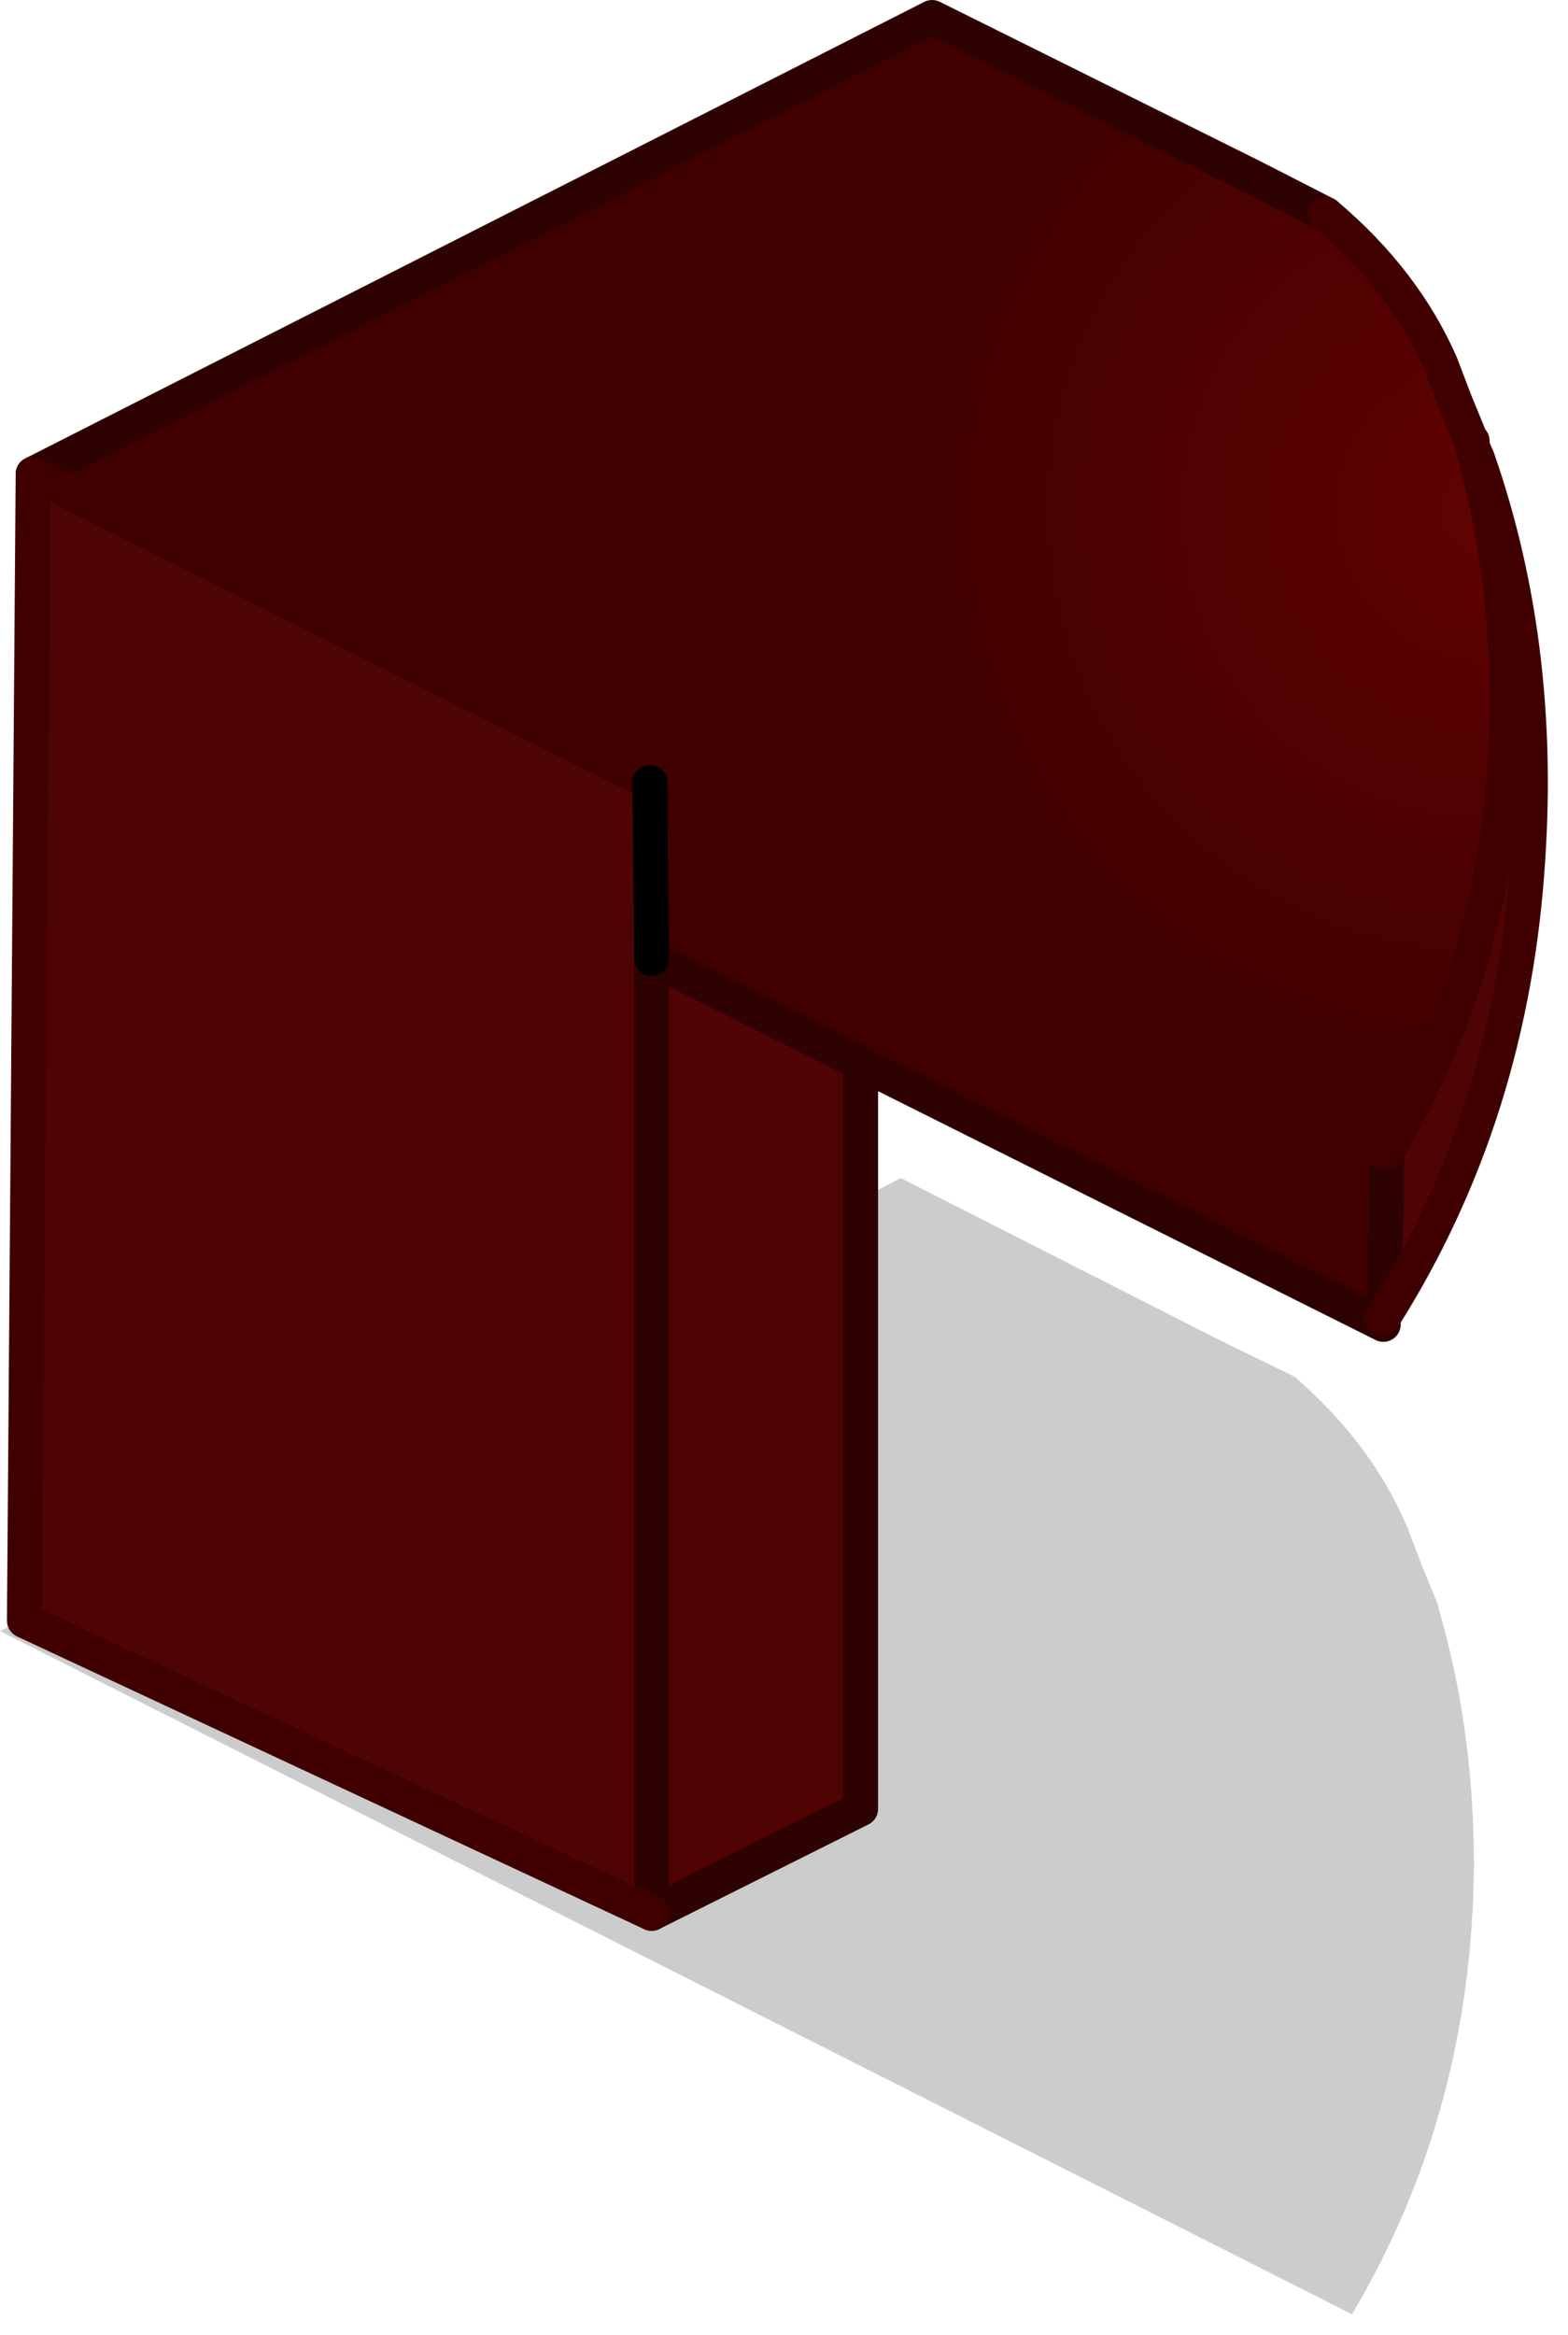 <?xml version="1.0" encoding="utf-8"?>
<svg version="1.1" id="Layer_1"
xmlns="http://www.w3.org/2000/svg"
xmlns:xlink="http://www.w3.org/1999/xlink"
xmlns:author="http://www.sothink.com"
width="45px" height="67px"
xml:space="preserve">
<g id="641" transform="matrix(1, 0, 0, 1, 38.2, 45.9)">
<path style="fill:#4F0404;fill-opacity:1" d="M1.6,-12.85Q5.05 -18.7 5.05 -25.8Q5.05 -29.45 4.15 -32.75L4.2 -32.75Q6.05 -27.45 5.65 -21.3Q5.2 -13.95 1.5 -8.1L1.6 -11.8L1.6 -12.85M-37.5,0.55L-37.25 -32.3L-19.55 -23.45L-19.5 -18.4L-13.5 -15.4L-13.5 -11.5L-13.5 -2.2L-13.5 1.55L-13.5 6L-19.5 9L-37.5 0.6L-37.5 0.55" />
<path style="fill:#000000;fill-opacity:0.2" d="M-37.5,0.6L-19.5 9L-13.5 6L-13.5 1.55L-13.5 -2.2L-13.5 -11.5L-12.35 -12.1L-3.2 -7.45L-1.05 -6.4Q1.2 -4.45 2.2 -2.05L2.6 -1L3.05 0.1L3.2 0.65Q4.1 3.95 4.1 7.6Q4.05 14.7 0.6 20.5L-38.2 0.9L-37.5 0.55L-37.5 0.6" />
<path style="fill:#400000;fill-opacity:1" d="M-37.25,-32.3L1.6 -12.85L1.6 -11.8L1.5 -8.1L1.5 -7.9L-13.5 -15.4L-19.5 -18.4L-19.55 -23.45L-37.25 -32.3" />
<radialGradient
id="RadialGradID_2774" gradientUnits="userSpaceOnUse" gradientTransform="matrix(0.021, 0, 0, 0.021, 4.5, -31.25)" spreadMethod ="pad" cx="0" cy="0" r="819.2" fx="0" fy="0" >
<stop  offset="0"  style="stop-color:#2F0202;stop-opacity:1" />
<stop  offset="0"  style="stop-color:#6B0303;stop-opacity:1" />
<stop  offset="0"  style="stop-color:#2F0202;stop-opacity:1" />
<stop  offset="0"  style="stop-color:#600202;stop-opacity:1" />
<stop  offset="1"  style="stop-color:#400000;stop-opacity:1" />
</radialGradient>
<path style="fill:url(#RadialGradID_2774) " d="M-37.25,-32.3L-11.45 -45.4L-2.3 -40.85L-0.15 -39.75Q2.1 -37.85 3.15 -35.45L3.55 -34.4L4 -33.3L4.05 -33.25L4.05 -33.1L4.15 -32.75Q5.05 -29.45 5.05 -25.8Q5.05 -18.7 1.6 -12.85L-37.25 -32.3" />
<path style="fill:none;stroke-width:1;stroke-linecap:round;stroke-linejoin:round;stroke-miterlimit:3;stroke:#2F0202;stroke-opacity:1" d="M1.5,-8.1L1.5 -7.9L-13.5 -15.4L-13.5 -11.5M-37.25,-32.3L-11.45 -45.4L-2.3 -40.85L-0.15 -39.75M1.5,-8.1L1.6 -11.8L1.6 -12.85M-19.5,-18.4L-13.5 -15.4M-19.5,-18.4L-19.5 -8.5L-19.5 0.8L-19.5 4.55L-19.5 9L-13.5 6L-13.5 1.55L-13.5 -2.2L-13.5 -11.5" />
<path style="fill:none;stroke-width:1;stroke-linecap:round;stroke-linejoin:round;stroke-miterlimit:3;stroke:#400000;stroke-opacity:1" d="M-0.15,-39.75Q2.1 -37.85 3.15 -35.45L3.55 -34.4L4 -33.3L4.05 -33.25L4.05 -33.1L4.2 -32.75Q6.05 -27.45 5.65 -21.3Q5.2 -13.95 1.5 -8.1M-19.5,9L-37.5 0.6L-37.5 0.55L-37.25 -32.3L-19.55 -23.45M1.6,-12.85Q5.05 -18.7 5.05 -25.8Q5.05 -29.45 4.15 -32.75L4.05 -33.1L4 -33.3M1.6,-12.85L-19.55 -23.45" />
<path style="fill:none;stroke-width:1;stroke-linecap:round;stroke-linejoin:round;stroke-miterlimit:3;stroke:#000000;stroke-opacity:1" d="M-19.55,-23.45L-19.5 -18.4" />
</g>
</svg>
